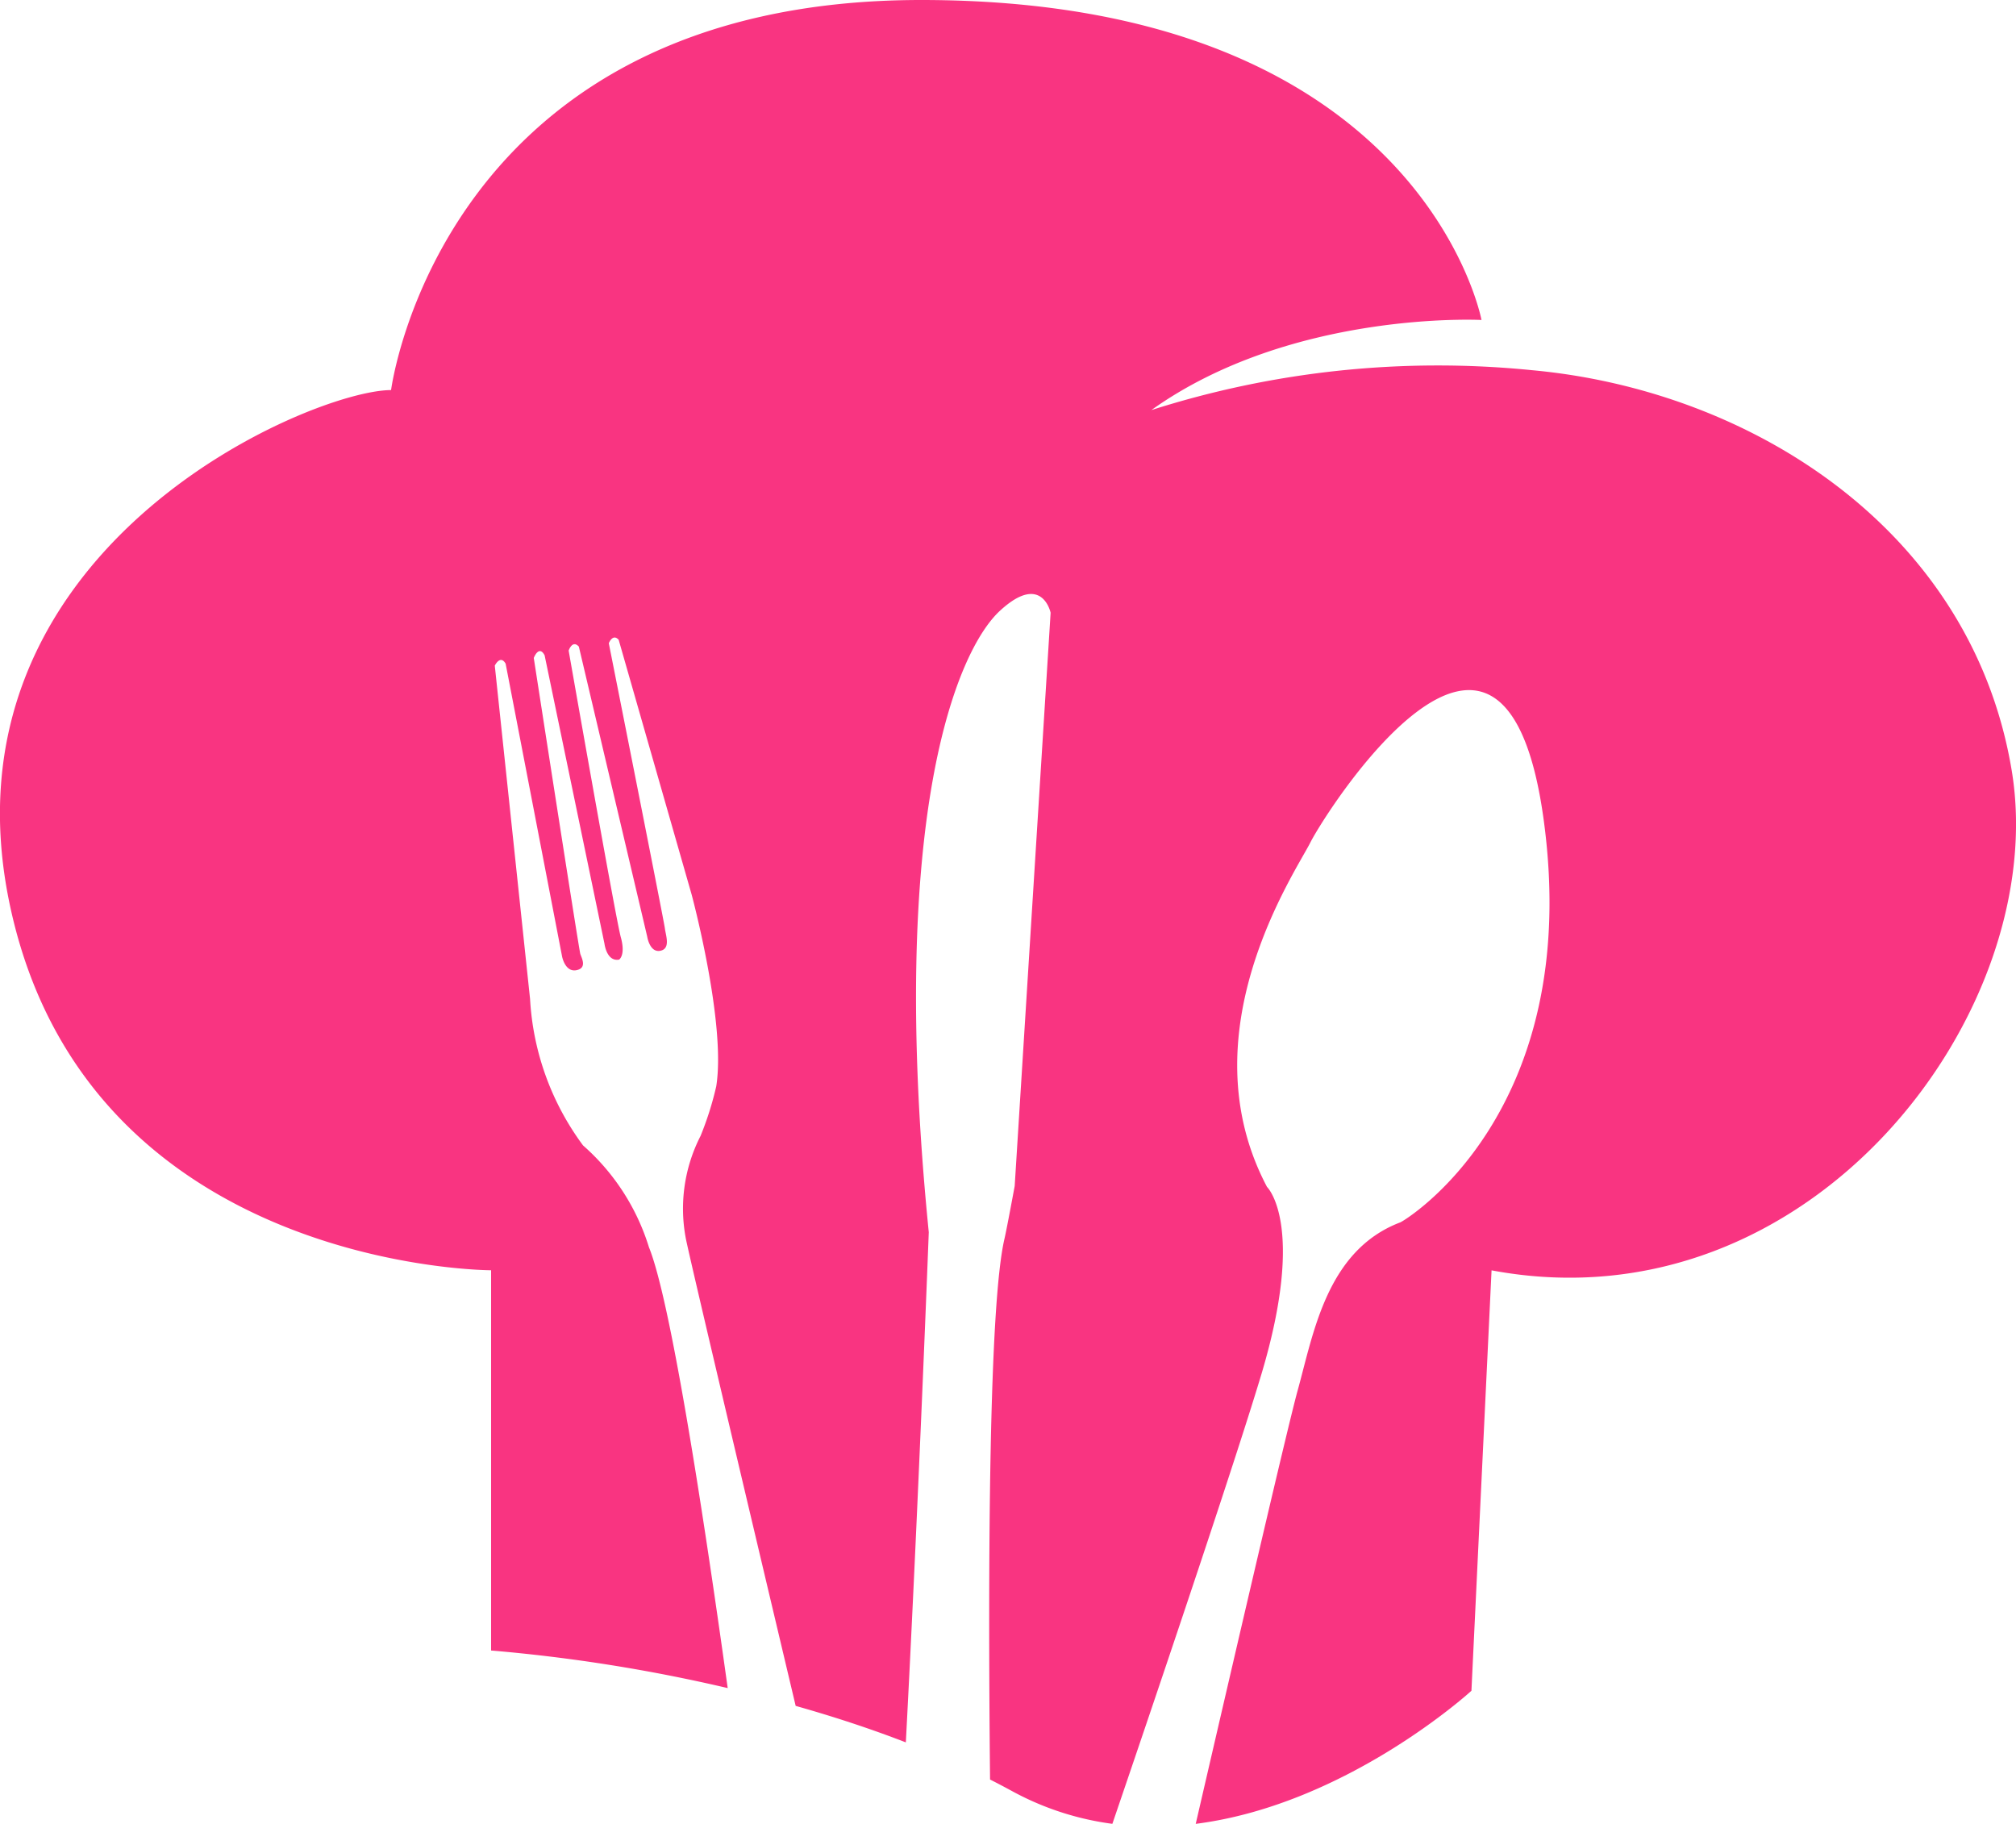 <svg id="Layer_2" data-name="Layer 2" xmlns="http://www.w3.org/2000/svg" width="67.84" height="61.378" viewBox="0 0 67.84 61.378">
                        <g id="Layer_1" data-name="Layer 1">
                          <path id="Path_2" data-name="Path 2" d="M67.694,25.919c-1.347-8.079-8.752-12.791-16.157-13.463A31.7,31.7,0,0,0,38.745,13.8c4.713-3.366,11.109-3.032,11.109-3.032S47.833,0,31,0c-16.157,0-17.84,13.127-17.84,13.127-2.694,0-15.486,5.386-12.791,17.5s16.157,12.12,16.157,12.12V55.543a55.286,55.286,0,0,1,7.962,1.265c-.913-6.555-1.955-13.127-2.65-14.834a7.509,7.509,0,0,0-2.218-3.428,9.126,9.126,0,0,1-1.783-4.928L16.65,22.4s.183-.381.365-.066l1.9,9.856s.1.529.476.46.183-.407.137-.548-1.566-9.96-1.566-9.96.172-.454.365-.089l2.015,9.709s.073.608.491.531c0,0,.228-.141.057-.757s-1.754-9.641-1.754-9.641.122-.376.343-.135l2.3,9.758s.082.548.44.478.183-.518.155-.754-1.887-9.594-1.887-9.594.13-.341.332-.117l2.457,8.579s1.163,4.32.827,6.443a10.744,10.744,0,0,1-.528,1.672,5.364,5.364,0,0,0-.5,3.435c.089.491,1.931,8.283,3.7,15.747,1.221.345,2.473.75,3.707,1.228.429-8.139.772-17.167.772-17.167-1.395-13.941.933-19.574,2.4-20.919,1.413-1.3,1.7.071,1.7.071L34.145,39.913s-.263,1.427-.343,1.772c-.524,2.23-.559,10.9-.486,18.2.241.122.48.248.716.376a9.686,9.686,0,0,0,3.4,1.115c2-5.863,4.244-12.551,5.021-15.15,1.5-5.03.183-6.283.183-6.283-2.738-5.182.94-10.561,1.46-11.594s6.553-10.563,7.861-.679c1.3,9.785-4.669,13.4-4.835,13.465-2.475.94-2.92,3.725-3.455,5.658-.3,1.075-1.935,8.117-3.43,14.584,5.1-.65,9.278-4.479,9.278-4.479l.677-14.148C60.964,44.77,69.041,34,67.694,25.919Z" transform="translate(0)" fill="#f93481"/>
                        </g>
                      </svg>